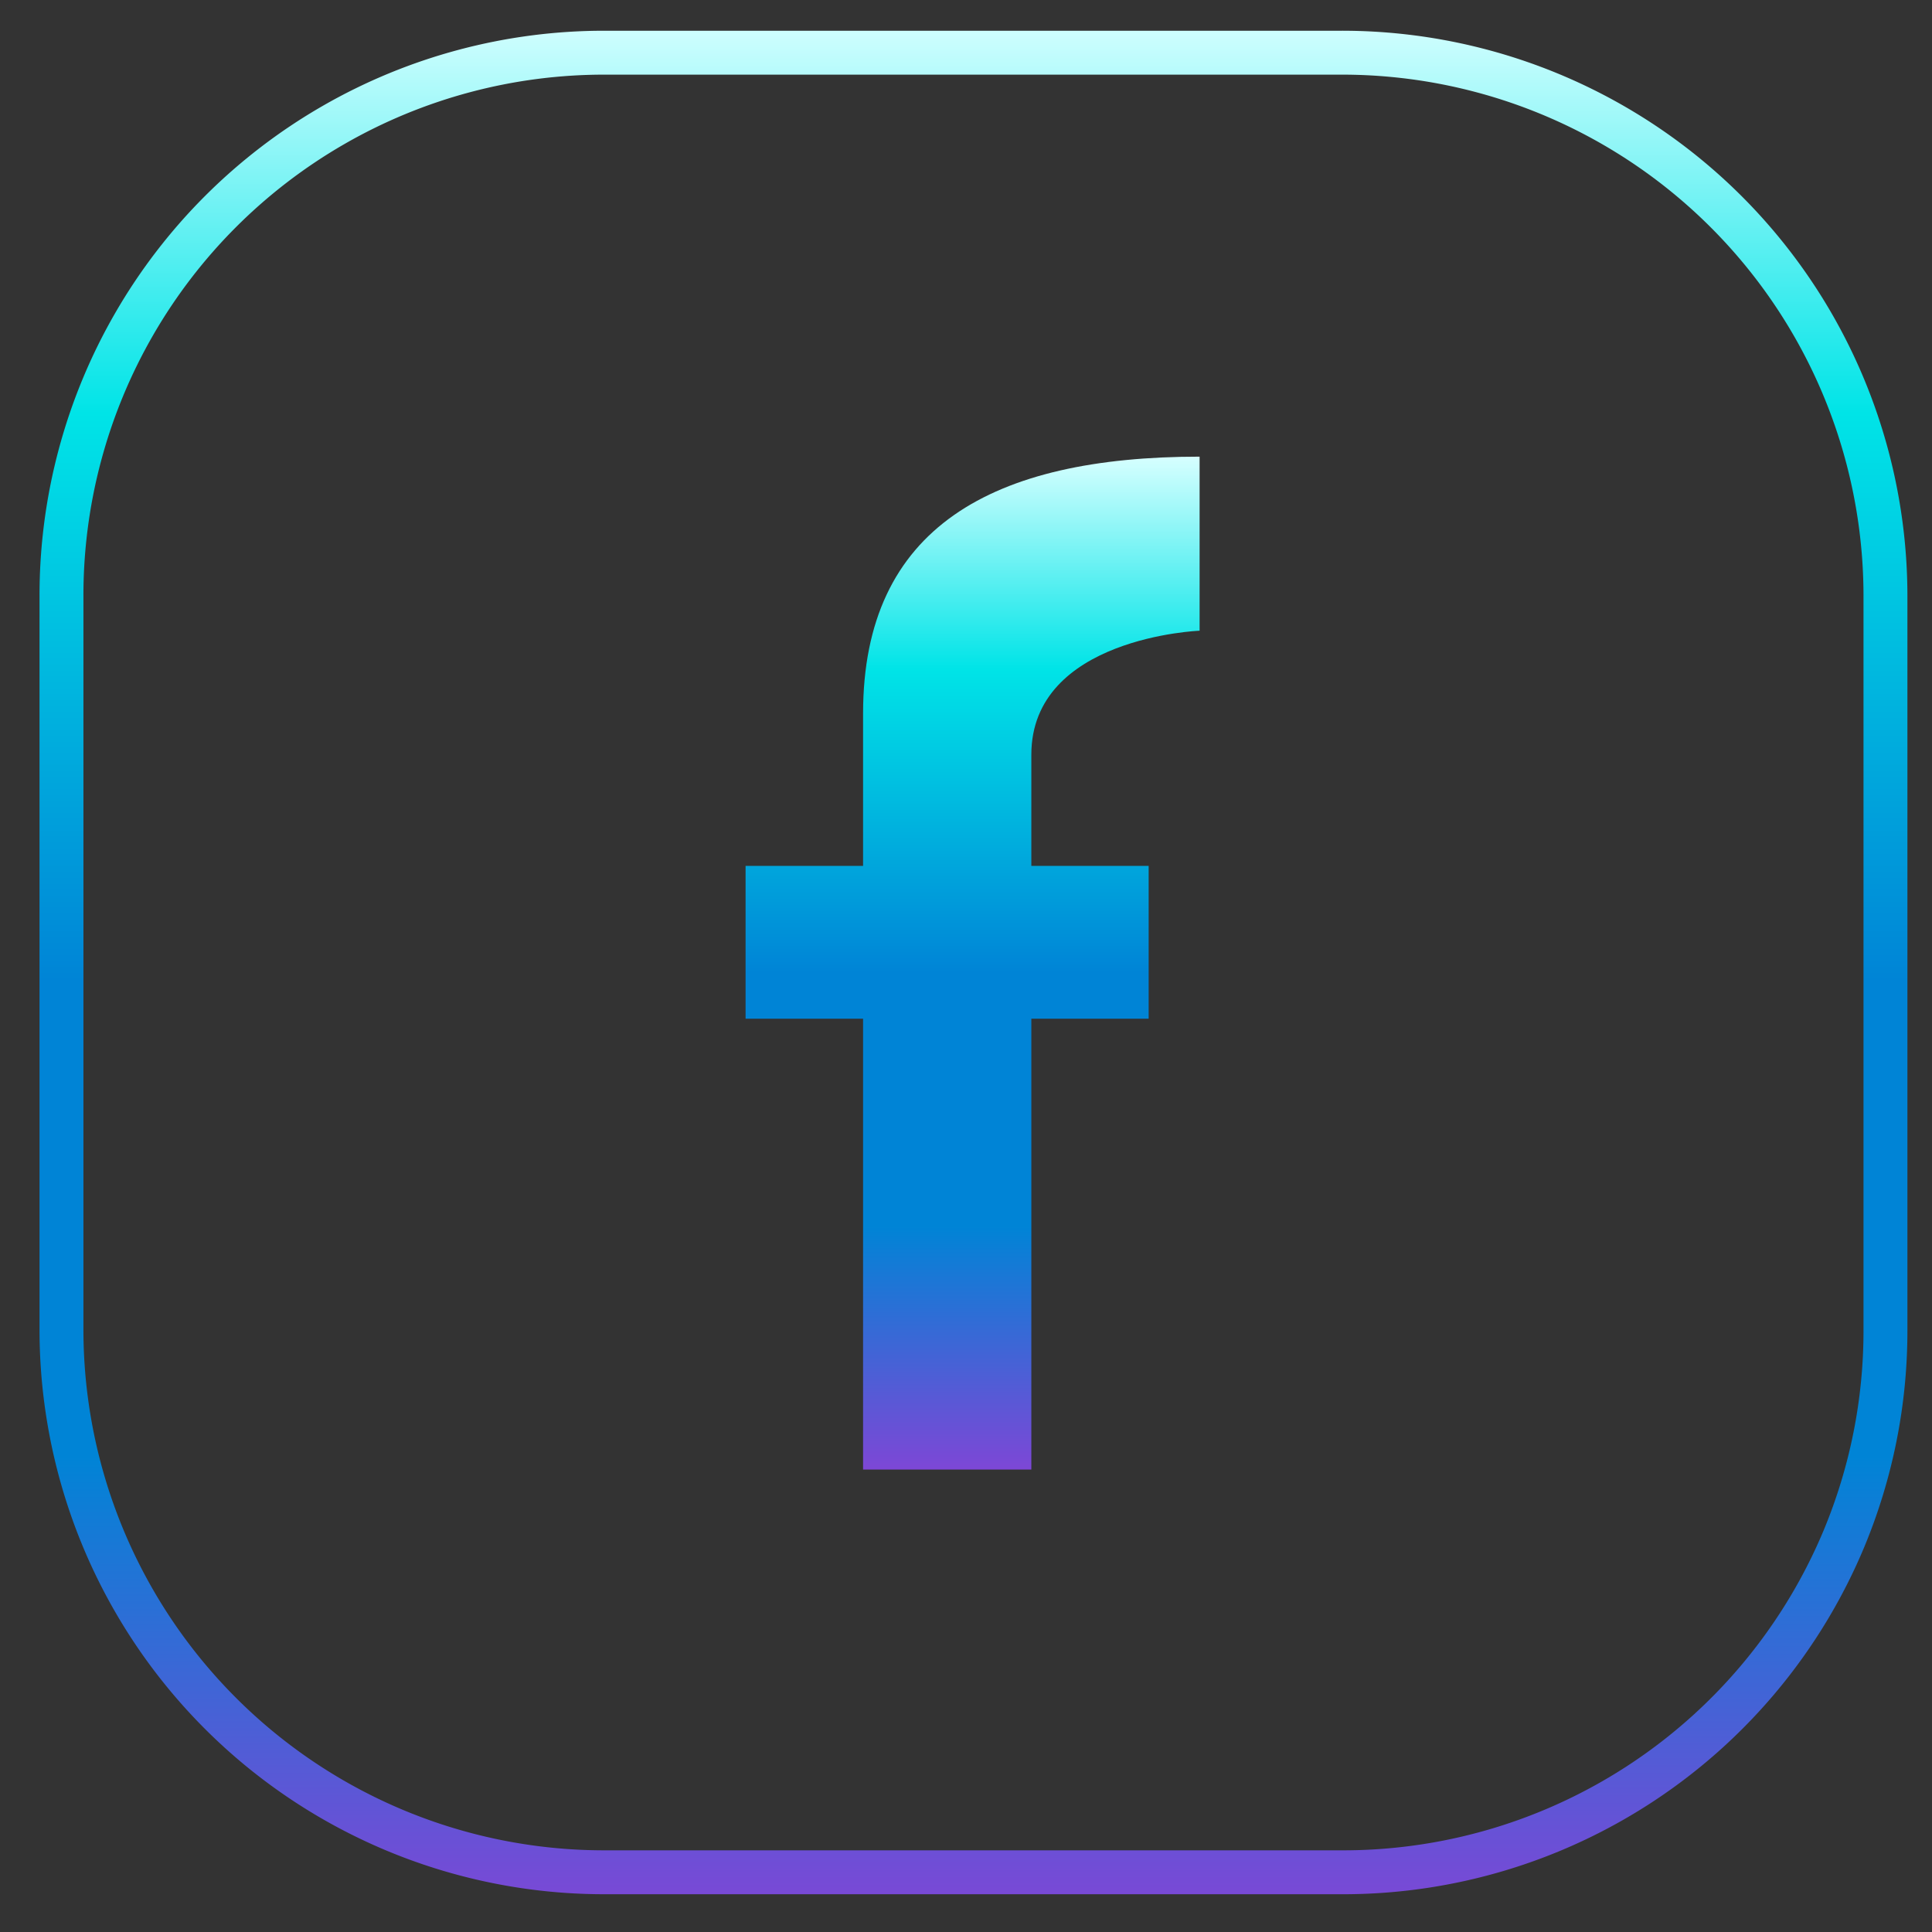 <svg id="Layer_1" data-name="Layer 1" xmlns="http://www.w3.org/2000/svg" xmlns:xlink="http://www.w3.org/1999/xlink" viewBox="0 0 110 110"><rect x="0" y="0" width="110" height="110" fill="#333333" stroke="none"/><defs><style>.cls-1{fill:none;stroke-miterlimit:10;stroke-width:2.5px;stroke:url(#linear-gradient);}.cls-2{fill:url(#linear-gradient-2);}</style><linearGradient id="linear-gradient" x1="55.43" y1="-0.92" x2="55.43" y2="107.08" gradientTransform="matrix(1, 0, 0, -1, 0, 107.89)" gradientUnits="userSpaceOnUse"><stop offset="0" stop-color="#7d47d6"/><stop offset="0.24" stop-color="#0084d6"/><stop offset="0.49" stop-color="#0084d6"/><stop offset="0.79" stop-color="#00e4e7"/><stop offset="1" stop-color="#d7ffff"/></linearGradient><linearGradient id="linear-gradient-2" x1="55.37" y1="24.22" x2="55.37" y2="81.93" xlink:href="#linear-gradient"/></defs><path class="cls-1" d="M76.32,3H34.44A30.9,30.9,0,0,0,3.5,33.92V75.71A30.9,30.9,0,0,0,34.44,106.6H76.32a30.91,30.91,0,0,0,28.67-19,30.81,30.81,0,0,0,2.36-11.84V33.92A30.94,30.94,0,0,0,76.32,3Z"/><path class="cls-2" d="M68.3,35.91s-9.58.37-9.58,7.06V49.3H65.4V58H58.72V83.67H49.14V58H42.45V49.3h6.69V40.62C49.14,30,56.55,26,68.3,26Z"/></svg>